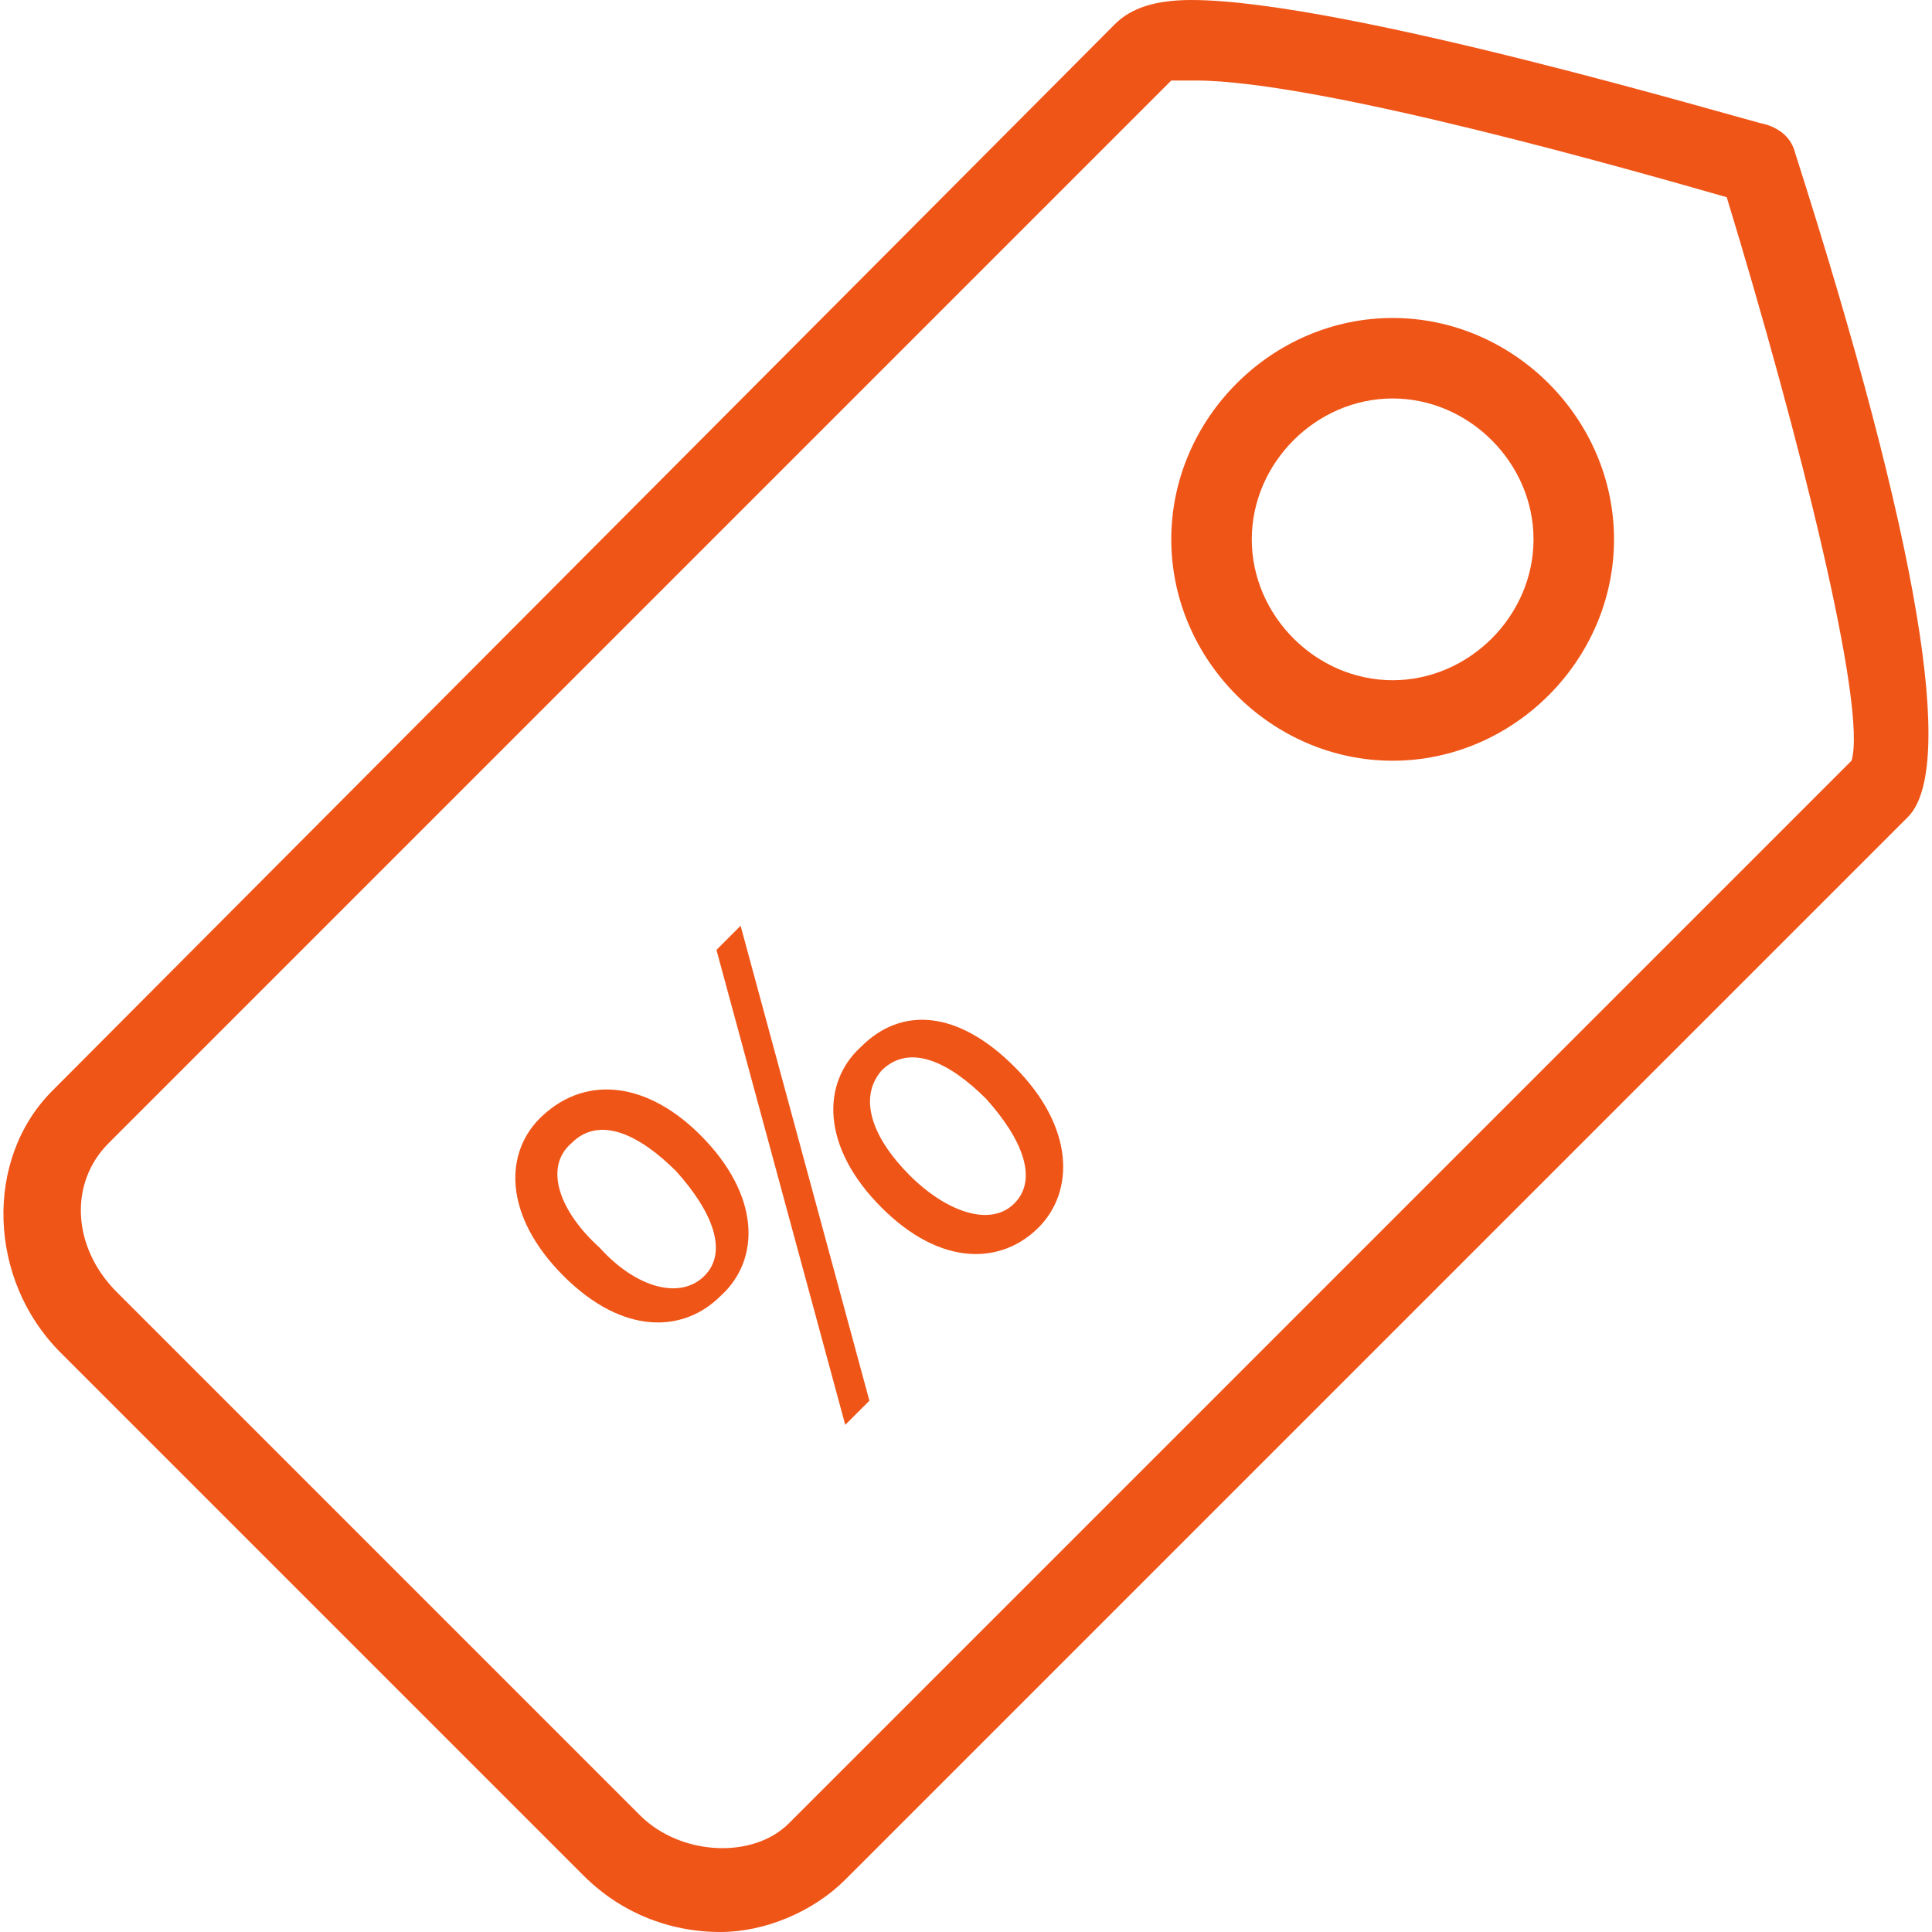<svg version="1.1" id="icon" xmlns="http://www.w3.org/2000/svg" xmlns:xlink="http://www.w3.org/1999/xlink" x="0px" y="0px" width="48px" height="48px" viewBox="0 0 48 48" style="enable-background:new 0 0 48 48;" xml:space="preserve"><style type="text/css">.st0{fill:#F05518;}</style><path id="coupon" class="st0" d="M17.9,48c-1.3,0-2.5-0.5-3.4-1.4l-13-13c-1.8-1.8-1.9-4.8-0.2-6.5L27.7,0.6c0.4-0.4,1-0.6,1.9-0.6 c3.8,0,13.8,3,14.3,3.1c0.3,0.1,0.6,0.3,0.7,0.7c3.1,9.7,4,15.3,2.8,16.5L21,46.7C20.2,47.5,19,48,17.9,48z M29.1,2L2.7,28.4 c-1,1-0.9,2.6,0.2,3.7l13,13c1,1,2.8,1.1,3.7,0.2L46,18.9c0.4-1.3-1.3-8.1-3.1-14C40.8,4.3,32.8,2,29.7,2C29.3,2,29.2,2,29.1,2z M34.6,18.9c-3,0-5.5-2.5-5.5-5.5s2.5-5.5,5.5-5.5s5.5,2.5,5.5,5.5S37.6,18.9,34.6,18.9z M34.6,9.9c-1.9,0-3.5,1.6-3.5,3.5 s1.6,3.5,3.5,3.5s3.5-1.6,3.5-3.5S36.5,9.9,34.6,9.9z M17.4,28.2c1.5,1.5,1.5,3.1,0.5,4c-0.9,0.9-2.4,1-3.9-0.5 c-1.5-1.5-1.5-3.1-0.5-4C14.6,26.7,16.1,26.9,17.4,28.2z M14.9,31c0.9,1,2,1.3,2.6,0.7c0.6-0.6,0.2-1.6-0.7-2.6 c-0.9-0.9-1.9-1.4-2.6-0.7C13.5,29,13.9,30.1,14.9,31z M21,35.4l-3.2-11.8l0.6-0.6l3.2,11.8L21,35.4z M25.2,26.5 c1.5,1.5,1.5,3.1,0.6,4c-0.9,0.9-2.4,1-3.9-0.5c-1.5-1.5-1.5-3.1-0.5-4C22.4,25,23.8,25.1,25.2,26.5z M22.6,29.2 c0.9,0.9,2,1.3,2.6,0.7c0.6-0.6,0.2-1.6-0.7-2.6c-0.9-0.9-1.9-1.4-2.6-0.7C21.3,27.3,21.7,28.3,22.6,29.2z"/></svg>